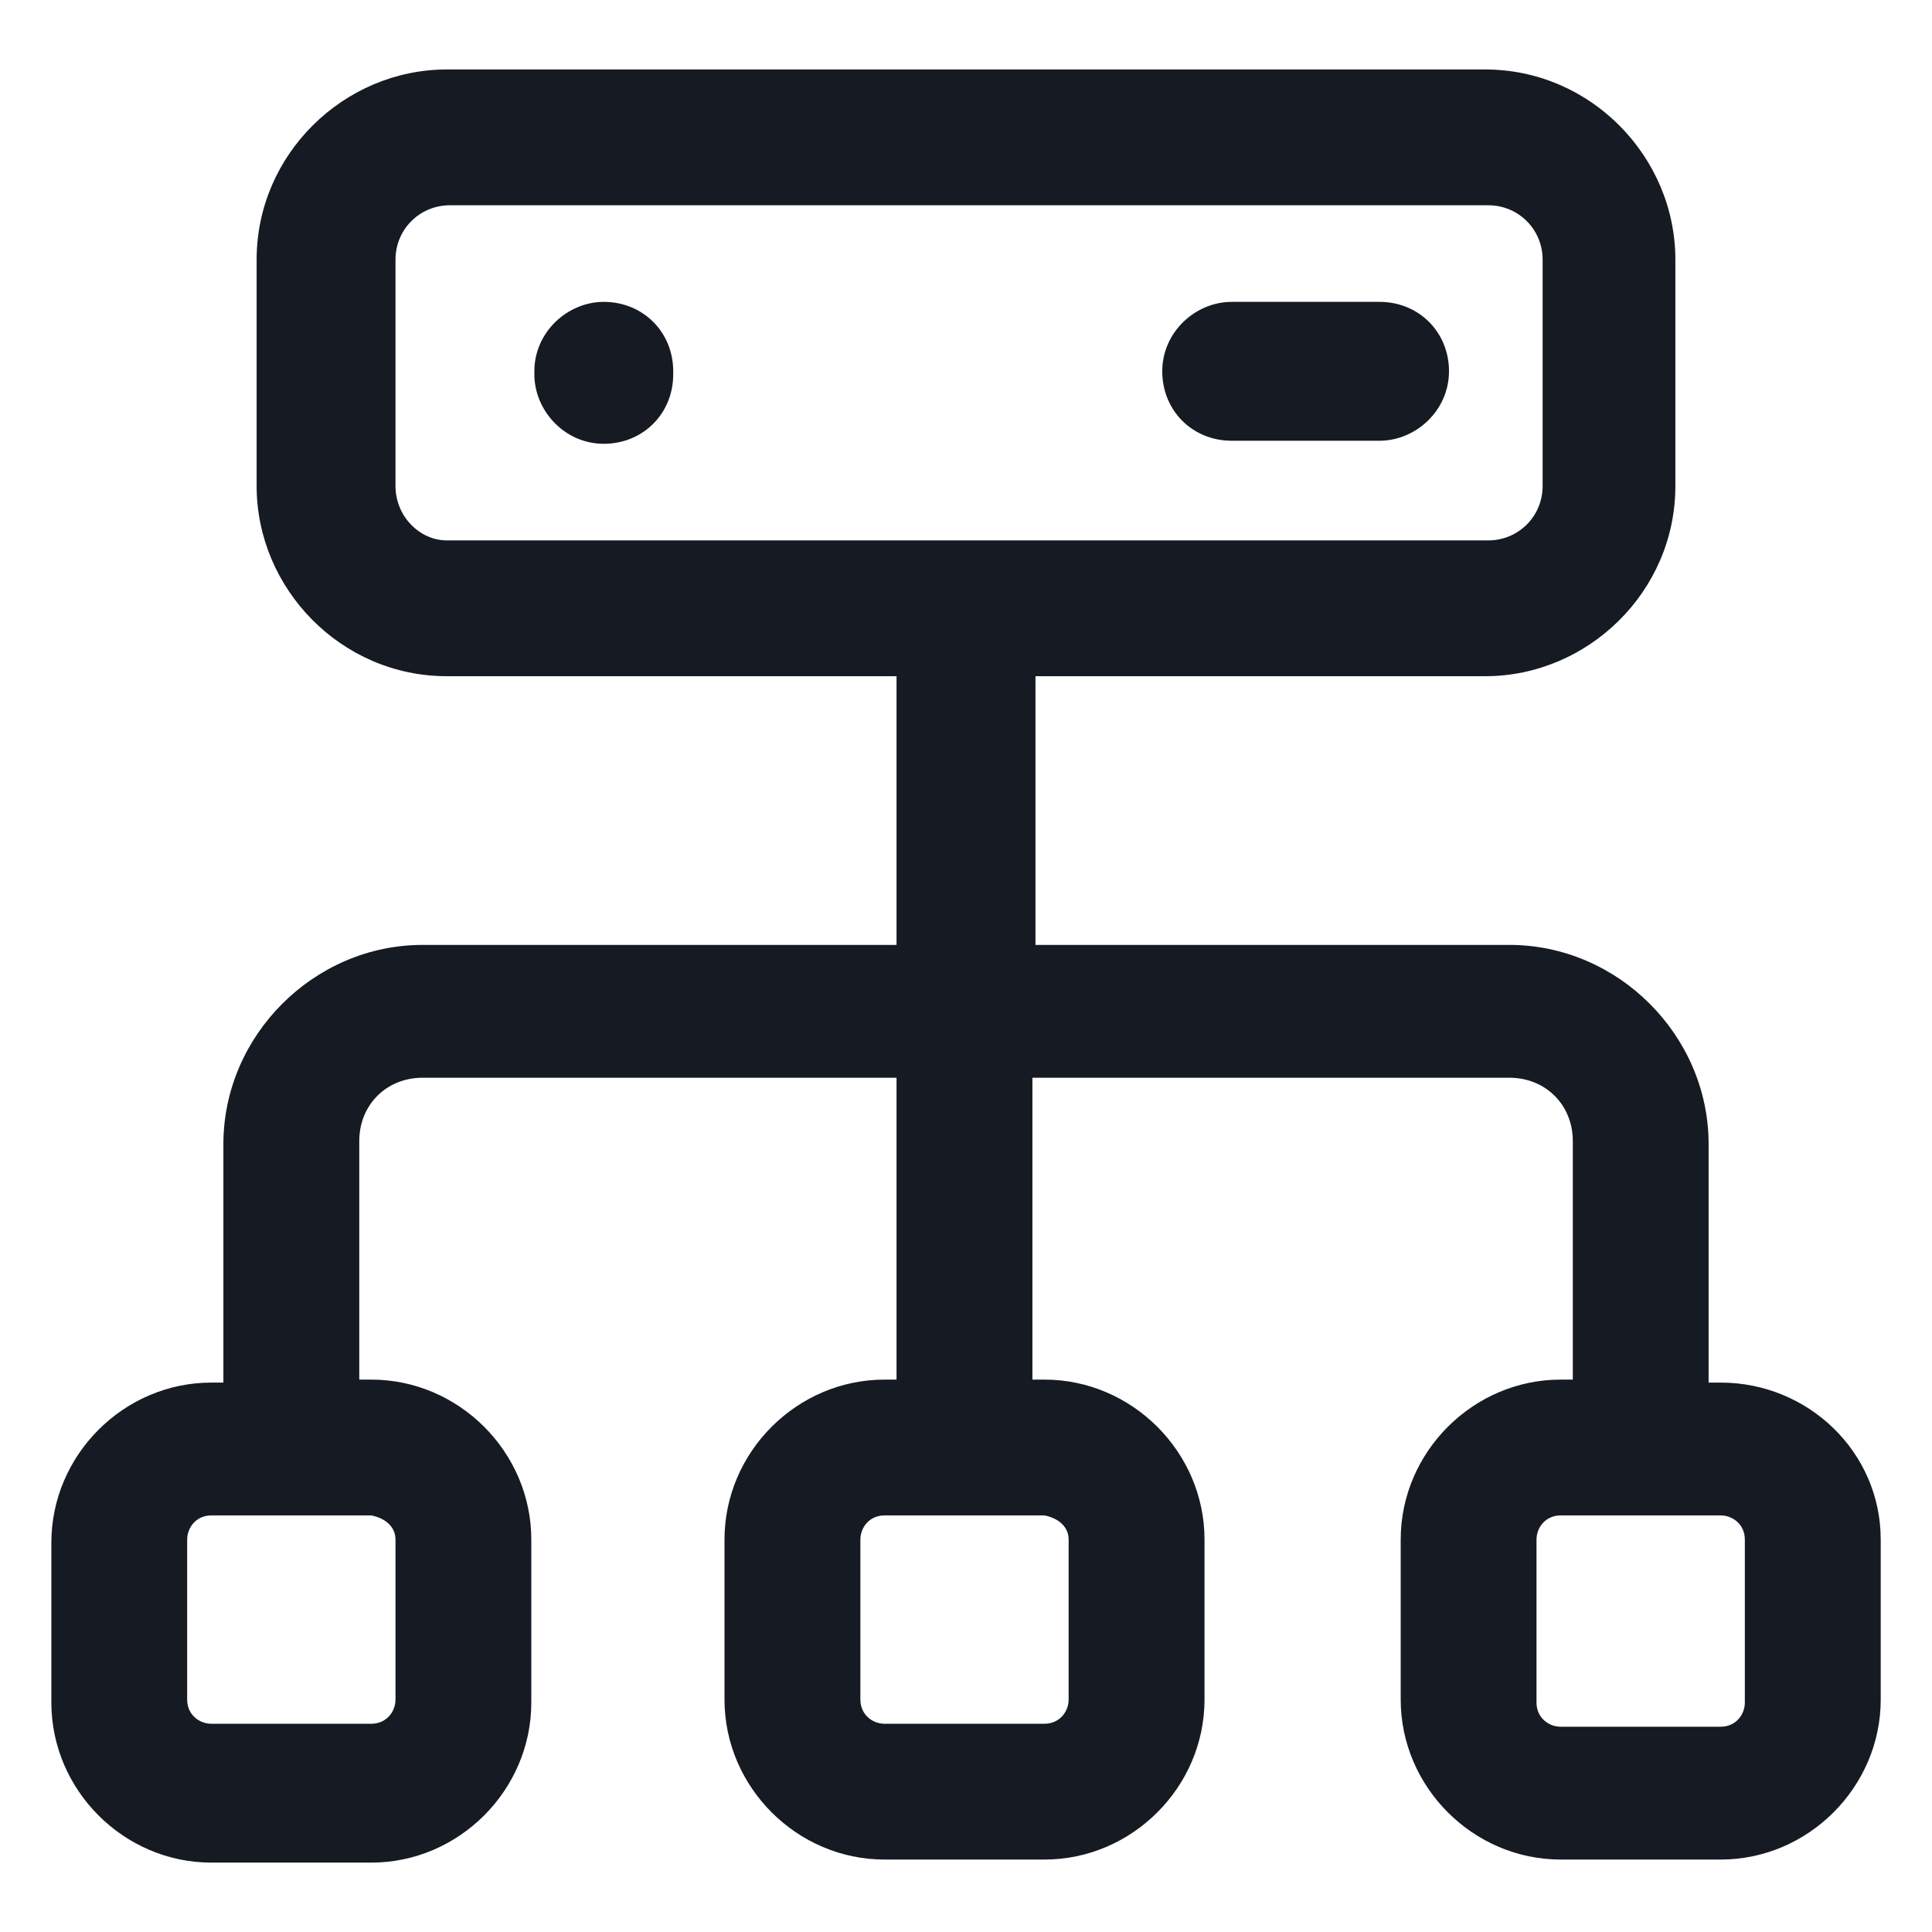 <svg width="24" height="24" viewBox="0 0 24 24" fill="none" xmlns="http://www.w3.org/2000/svg">
<g clip-path="url(#clip0_501_47834)">
<path d="M7.5 3.75C7.05 3.75 6.638 4.125 6.638 4.612V4.65C6.638 5.1 7.013 5.513 7.5 5.513C7.988 5.513 8.363 5.138 8.363 4.65V4.612C8.363 4.125 7.988 3.75 7.5 3.75Z" fill="#161A23"/>
<path d="M17.137 3.75H15.3C14.85 3.75 14.438 4.125 14.438 4.612C14.438 5.1 14.812 5.475 15.3 5.475H17.137C17.587 5.475 18 5.1 18 4.612C18 4.125 17.625 3.75 17.137 3.75Z" fill="#161A23"/>
<path d="M21.375 17.175H21.225V14.213C21.225 12.863 20.1 11.738 18.75 11.738H12.863V8.4H18.45C19.725 8.4 20.812 7.35 20.812 6.038V3.225C20.812 1.95 19.762 0.863 18.45 0.863H5.55C4.275 0.863 3.188 1.913 3.188 3.225V6.038C3.188 7.313 4.238 8.4 5.55 8.4H11.137V11.738H5.25C3.9 11.738 2.775 12.863 2.775 14.213V17.175H2.625C1.538 17.175 0.638 18.075 0.638 19.163V21.15C0.638 22.238 1.538 23.138 2.625 23.138H4.613C5.7 23.138 6.6 22.238 6.6 21.15V19.125C6.6 18.038 5.7 17.138 4.613 17.138H4.463V14.175C4.463 13.725 4.8 13.388 5.25 13.388H11.137V17.138H10.988C9.9 17.138 9 18.038 9 19.125V21.113C9 22.2 9.9 23.1 10.988 23.1H12.975C14.062 23.1 14.963 22.2 14.963 21.113V19.125C14.963 18.038 14.062 17.138 12.975 17.138H12.825V13.388H18.75C19.2 13.388 19.538 13.725 19.538 14.175V17.138H19.387C18.3 17.138 17.4 18.038 17.4 19.125V21.113C17.4 22.2 18.3 23.1 19.387 23.1H21.375C22.462 23.1 23.363 22.2 23.363 21.113V19.125C23.363 18.038 22.462 17.175 21.375 17.175ZM4.913 6.038V3.225C4.913 2.85 5.213 2.55 5.588 2.55H18.488C18.863 2.55 19.163 2.85 19.163 3.225V6.038C19.163 6.413 18.863 6.713 18.488 6.713H5.55C5.213 6.713 4.913 6.413 4.913 6.038ZM4.913 19.125V21.113C4.913 21.263 4.8 21.413 4.613 21.413H2.625C2.475 21.413 2.325 21.3 2.325 21.113V19.125C2.325 18.975 2.438 18.825 2.625 18.825H4.613C4.8 18.863 4.913 18.975 4.913 19.125ZM13.275 19.125V21.113C13.275 21.263 13.162 21.413 12.975 21.413H10.988C10.838 21.413 10.688 21.3 10.688 21.113V19.125C10.688 18.975 10.8 18.825 10.988 18.825H12.975C13.162 18.863 13.275 18.975 13.275 19.125ZM21.675 21.15C21.675 21.3 21.562 21.45 21.375 21.45H19.387C19.238 21.45 19.087 21.338 19.087 21.15V19.125C19.087 18.975 19.2 18.825 19.387 18.825H21.375C21.525 18.825 21.675 18.938 21.675 19.125V21.15Z" fill="#161A23"/>
</g>
<defs>
<clipPath id="clip0_501_47834">
<rect width="24" height="24" fill="white"/>
</clipPath>
</defs>
</svg>
